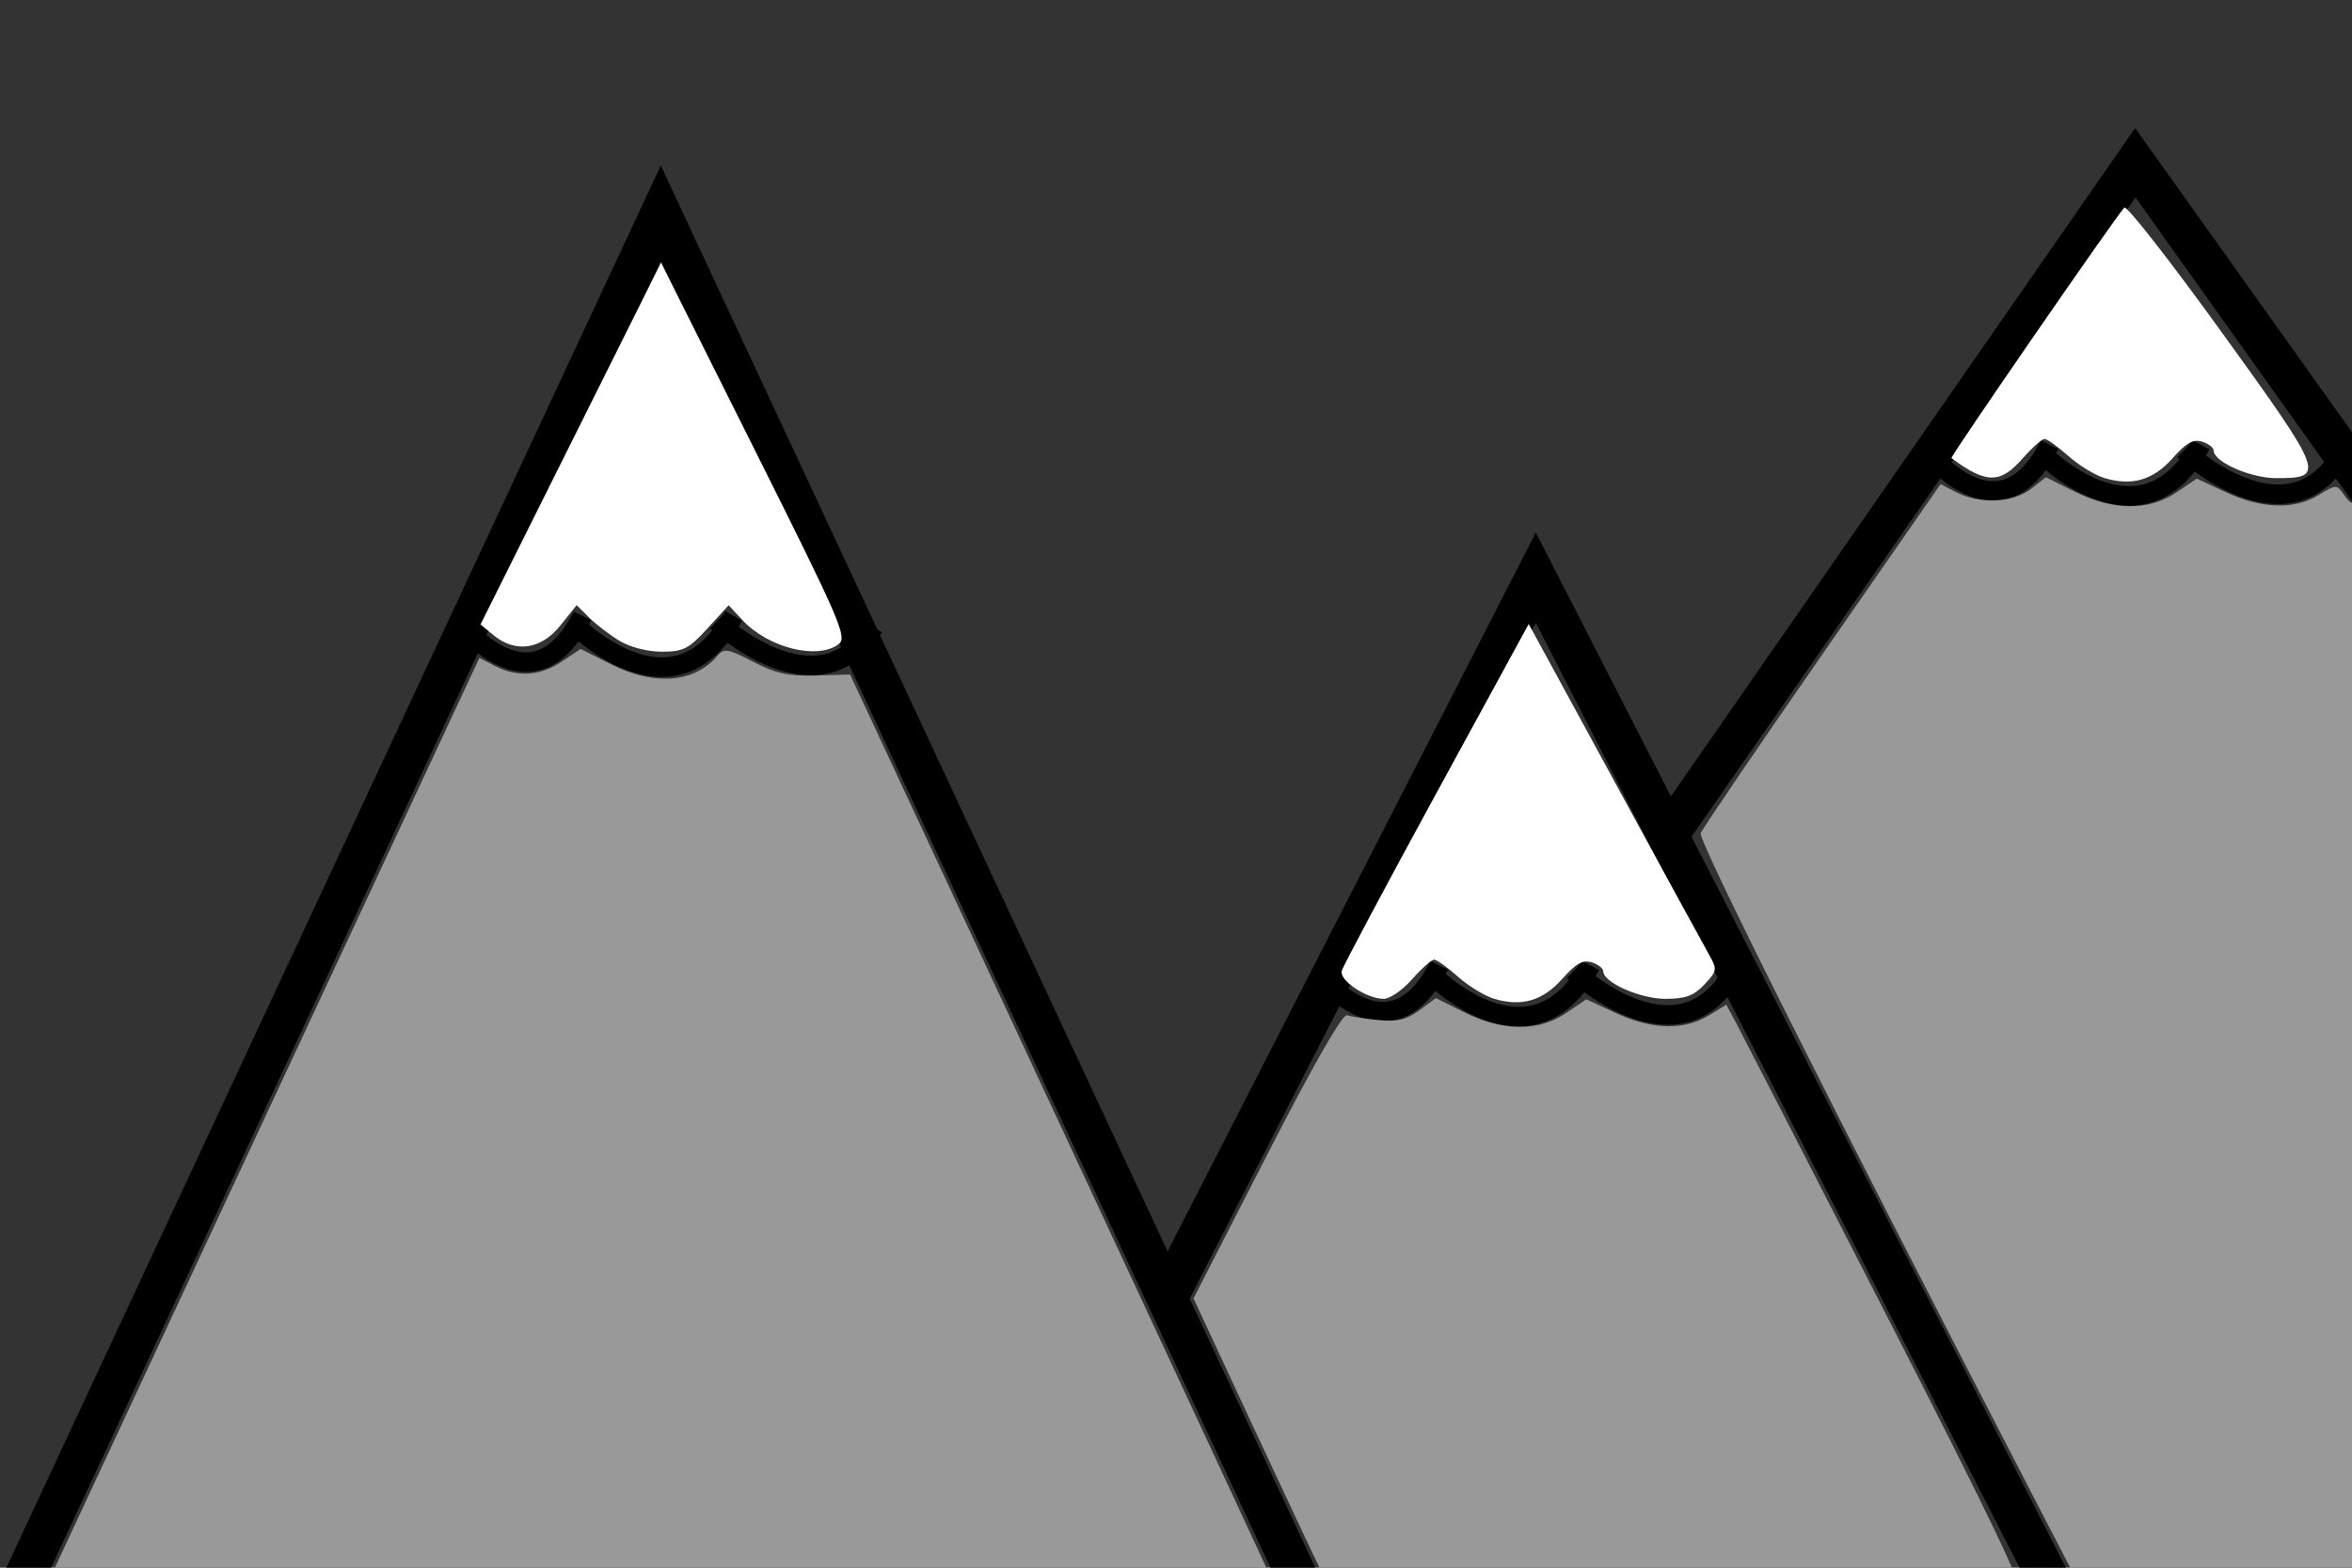 <?xml version="1.0" encoding="UTF-8" standalone="no"?>
<!-- Created with Inkscape (http://www.inkscape.org/) -->

<svg
   xmlns:dc="http://purl.org/dc/elements/1.1/"
   xmlns:cc="http://creativecommons.org/ns#"
   xmlns:rdf="http://www.w3.org/1999/02/22-rdf-syntax-ns#"
   xmlns:svg="http://www.w3.org/2000/svg"
   xmlns="http://www.w3.org/2000/svg"
   xmlns:sodipodi="http://sodipodi.sourceforge.net/DTD/sodipodi-0.dtd"
   xmlns:inkscape="http://www.inkscape.org/namespaces/inkscape"
   width="1200"
   height="800"
   id="svg3887"
   version="1.1"
   inkscape:version="0.48.5 r10040"
   sodipodi:docname="mountainbg.svg">
  <rect width="100%" height="100%" fill="#333333" stroke="none"/>
  <defs
     id="defs3889" />
  <sodipodi:namedview
     id="base"
     pagecolor="#ffffff"
     bordercolor="#666666"
     borderopacity="1.0"
     inkscape:pageopacity="0.0"
     inkscape:pageshadow="2"
     inkscape:zoom="0.35"
     inkscape:cx="335.71429"
     inkscape:cy="520"
     inkscape:document-units="px"
     inkscape:current-layer="layer1"
     showgrid="false"
     inkscape:window-width="1366"
     inkscape:window-height="744"
     inkscape:window-x="0"
     inkscape:window-y="24"
     inkscape:window-maximized="1" />
  <g
     inkscape:label="Layer 1"
     inkscape:groupmode="layer"
     id="layer1"
     transform="translate(0,-252.362)">
    <path
       style="fill:none;stroke:#000000;stroke-width:20.682;stroke-linecap:butt;stroke-linejoin:miter;stroke-miterlimit:4;stroke-opacity:1;stroke-dasharray:none"
       d="M -2.516,1089.164 337.141,361.275 673.945,1083.047"
       id="path3895"
       inkscape:connector-curvature="0" />
    <path
       style="fill:none;stroke:#000000;stroke-width:20.997;stroke-linecap:butt;stroke-linejoin:miter;stroke-miterlimit:4;stroke-opacity:1;stroke-dasharray:none"
       d="M 594.784,915.775 783.576,547.146 1059.502,1086.149"
       id="path4405"
       inkscape:connector-curvature="0" />
    <path
       style="fill:none;stroke:#000000;stroke-width:20.396;stroke-linecap:butt;stroke-linejoin:miter;stroke-miterlimit:4;stroke-opacity:1;stroke-dasharray:none"
       d="m 851.626,677.879 237.831,-342.461 118.916,166.84"
       id="path4407"
       inkscape:connector-curvature="0" />
    <path
       style="fill:none;stroke:#000000;stroke-width:10;stroke-linecap:butt;stroke-linejoin:miter;stroke-opacity:1;stroke-miterlimit:4;stroke-dasharray:none"
       d="m 234.286,317.143 c 0,0 37.143,48.571 62.857,-2.857"
       id="path4409"
       inkscape:connector-curvature="0"
       transform="translate(0,252.362)" />
    <path
       style="fill:none;stroke:#000000;stroke-width:10;stroke-linecap:butt;stroke-linejoin:miter;stroke-opacity:1;stroke-miterlimit:4;stroke-dasharray:none"
       d="m 291.429,317.143 c 0,0 51.429,54.286 82.857,-2.857"
       id="path4411"
       inkscape:connector-curvature="0"
       transform="translate(0,252.362)" />
    <path
       style="fill:none;stroke:#000000;stroke-width:10;stroke-linecap:butt;stroke-linejoin:miter;stroke-opacity:1;stroke-miterlimit:4;stroke-dasharray:none"
       d="m 365.714,317.143 c 0,0 51.429,48.571 80,2.857"
       id="path4415"
       inkscape:connector-curvature="0"
       transform="translate(0,252.362)" />
    <path
       style="fill:none;stroke:#000000;stroke-width:10;stroke-linecap:butt;stroke-linejoin:miter;stroke-miterlimit:4;stroke-opacity:1;stroke-dasharray:none"
       d="m 671.429,747.854 c 0,0 37.143,48.571 62.857,-2.857"
       id="path4409-7"
       inkscape:connector-curvature="0" />
    <path
       style="fill:none;stroke:#000000;stroke-width:10;stroke-linecap:butt;stroke-linejoin:miter;stroke-miterlimit:4;stroke-opacity:1;stroke-dasharray:none"
       d="m 728.571,747.854 c 0,0 51.429,54.286 82.857,-2.857"
       id="path4411-6"
       inkscape:connector-curvature="0" />
    <path
       style="fill:none;stroke:#000000;stroke-width:10;stroke-linecap:butt;stroke-linejoin:miter;stroke-miterlimit:4;stroke-opacity:1;stroke-dasharray:none"
       d="m 802.857,747.854 c 0,0 51.429,48.571 80,2.857"
       id="path4415-9"
       inkscape:connector-curvature="0" />
    <path
       style="fill:none;stroke:#000000;stroke-width:10;stroke-linecap:butt;stroke-linejoin:miter;stroke-miterlimit:4;stroke-opacity:1;stroke-dasharray:none"
       d="m 982.857,482.14 c 0,0 37.143,48.571 62.857,-2.857"
       id="path4409-7-6"
       inkscape:connector-curvature="0" />
    <path
       style="fill:none;stroke:#000000;stroke-width:10;stroke-linecap:butt;stroke-linejoin:miter;stroke-miterlimit:4;stroke-opacity:1;stroke-dasharray:none"
       d="m 1040,482.14 c 0,0 51.429,54.286 82.857,-2.857"
       id="path4411-6-4"
       inkscape:connector-curvature="0" />
    <path
       style="fill:none;stroke:#000000;stroke-width:10;stroke-linecap:butt;stroke-linejoin:miter;stroke-miterlimit:4;stroke-opacity:1;stroke-dasharray:none"
       d="m 1114.286,482.14 c 0,0 51.429,48.571 80,2.857"
       id="path4415-9-4"
       inkscape:connector-curvature="0" />
    <path
       style="fill:#ffffff;stroke:none"
       d="m 315.964,326.954 c -5.048,-3.078 -12.005,-8.422 -15.458,-11.876 l -6.28,-6.28 -8.39,10.458 c -9.788,12.201 -22.761,14.09 -33.948,4.944 l -6.745,-5.514 46.064,-92.34 46.064,-92.34 47.789,95.544 c 44.353,88.674 47.421,95.813 42.675,99.283 -10.943,8.002 -35.917,1.664 -48.978,-12.429 l -6.993,-7.545 -10.838,11.857 c -9.547,10.444 -12.324,11.855 -23.311,11.846 -7.34,-0.006 -16.25,-2.314 -21.651,-5.607 l 0,0 z"
       id="path4556"
       inkscape:connector-curvature="0"
       transform="translate(0,252.362)" />
    <path
       style="fill:#ffffff;stroke:none"
       d="m 762.168,509.633 c -4.779,-1.446 -13.047,-6.52 -18.372,-11.274 -5.325,-4.754 -10.776,-8.644 -12.112,-8.644 -1.336,0 -6.381,4.5 -11.21,10 -4.829,5.5 -11.341,10 -14.472,10 -8.692,0 -22.751,-9.362 -21.438,-14.276 0.631,-2.363 22.352,-43.156 48.268,-90.652 l 47.12,-86.356 43.895,80.641 c 24.142,44.353 45.859,84.097 48.26,88.321 4.102,7.218 3.951,8.12 -2.512,15 -5.441,5.792 -9.607,7.318 -19.95,7.31 C 836.758,509.693 818,501.37 818,495.663 c 0,-1.489 -2.658,-3.55 -5.907,-4.581 -4.49,-1.425 -8.087,0.592 -15,8.411 -9.946,11.251 -20.822,14.408 -34.926,10.14 l 0,0 z"
       id="path4558"
       inkscape:connector-curvature="0"
       transform="translate(0,252.362)" />
    <path
       style="fill:#ffffff;stroke:none"
       d="m 1073.596,243.918 c -4.779,-1.446 -13.047,-6.52 -18.372,-11.274 -5.325,-4.754 -10.776,-8.644 -12.112,-8.644 -1.336,0 -6.381,4.5 -11.21,10 -11.396,12.979 -18.515,12.934 -36.271,-0.231 -0.802,-0.594 82.336,-121.123 88.192,-127.855 1.135,-1.304 23.532,27.371 49.773,63.722 52.503,72.733 53.112,74.374 27.625,74.353 -13.03,-0.011 -31.793,-8.296 -31.793,-14.04 0,-1.489 -2.658,-3.55 -5.907,-4.581 -4.49,-1.425 -8.087,0.592 -15,8.411 -9.946,11.251 -20.822,14.408 -34.926,10.14 l 0,0 z"
       id="path4560"
       inkscape:connector-curvature="0"
       transform="translate(0,252.362)" />
    <path
       style="fill:none;stroke:#000000;stroke-width:1px;stroke-linecap:butt;stroke-linejoin:miter;stroke-opacity:1"
       d="M 8.571,822.857 1208.571,811.429 l 5.714,-568.571"
       id="path4599"
       inkscape:connector-curvature="0"
       transform="translate(0,252.362)" />
    <path
       style="fill:#999999;stroke:none"
       d="M 30.294,795.092 C 37.146,780.349 88.165,670.962 143.671,552.01 l 100.919,-216.275 7.992,4.133 c 11.413,5.902 23.117,5.114 34.11,-2.296 l 9.537,-6.429 L 311.803,339 c 22.223,11.212 42.75,9.481 54.427,-4.589 3.081,-3.713 5.368,-3.297 18.043,3.279 11.591,6.014 18.032,7.428 31.978,7.02 l 17.463,-0.51 108.571,232.798 C 602,705.037 651.228,810.889 651.68,812.225 c 0.453,1.335 -89.547,3.25 -200,4.254 -110.453,1.004 -253.253,2.635 -317.333,3.623 l -116.51,1.797 12.458,-26.807 0,0 z"
       id="path4601"
       inkscape:connector-curvature="0"
       transform="translate(0,252.362)" />
    <path
       style="fill:#999999;stroke:none"
       d="m 675.242,804.164 c -2.843,-5.59 -18.924,-39.735 -35.734,-75.878 l -30.565,-65.714 37.348,-72.857 c 23.842,-46.512 38.653,-72.416 40.957,-71.636 1.985,0.672 9.211,1.776 16.057,2.455 9.614,0.953 14.361,-0.181 20.852,-4.98 l 8.404,-6.213 14.709,7.33 c 19.505,9.72 37.684,9.825 51.72,0.3 l 10.359,-7.03 15.04,7.002 c 18.233,8.488 34.713,8.977 47.143,1.399 l 9.246,-5.638 4.943,9.22 c 2.719,5.071 37.258,72.22 76.753,149.22 54.033,105.343 70.678,140.143 67.239,140.578 -2.514,0.318 -82.135,1.035 -176.937,1.592 l -172.366,1.014 -5.17,-10.164 z"
       id="path4603"
       inkscape:connector-curvature="0"
       transform="translate(0,252.362)" />
    <path
       style="fill:#999999;stroke:none"
       d="M 1034.27,757.571 C 934.247,564.371 866.31,428.801 867.701,425.178 c 0.889,-2.316 28.789,-43.343 62.001,-91.169 l 60.385,-86.958 8.1,4.189 c 11.809,6.107 29.048,5.308 38.036,-1.762 l 7.566,-5.951 14.809,7.38 c 19.608,9.771 37.757,9.894 51.82,0.35 l 10.359,-7.03 15.04,7.002 c 18.202,8.474 34.715,8.976 47.09,1.431 9.083,-5.538 9.239,-5.539 13.063,-0.079 3.61,5.153 4.313,5.216 10.425,0.936 l 6.554,-4.59 -1.778,151.108 c -0.978,83.11 -2.564,209.287 -3.526,280.394 l -1.749,129.286 -72.316,0 -72.316,0 -26.995,-52.143 0,0 z"
       id="path4605"
       inkscape:connector-curvature="0"
       transform="translate(0,252.362)" />
  </g>
</svg>
